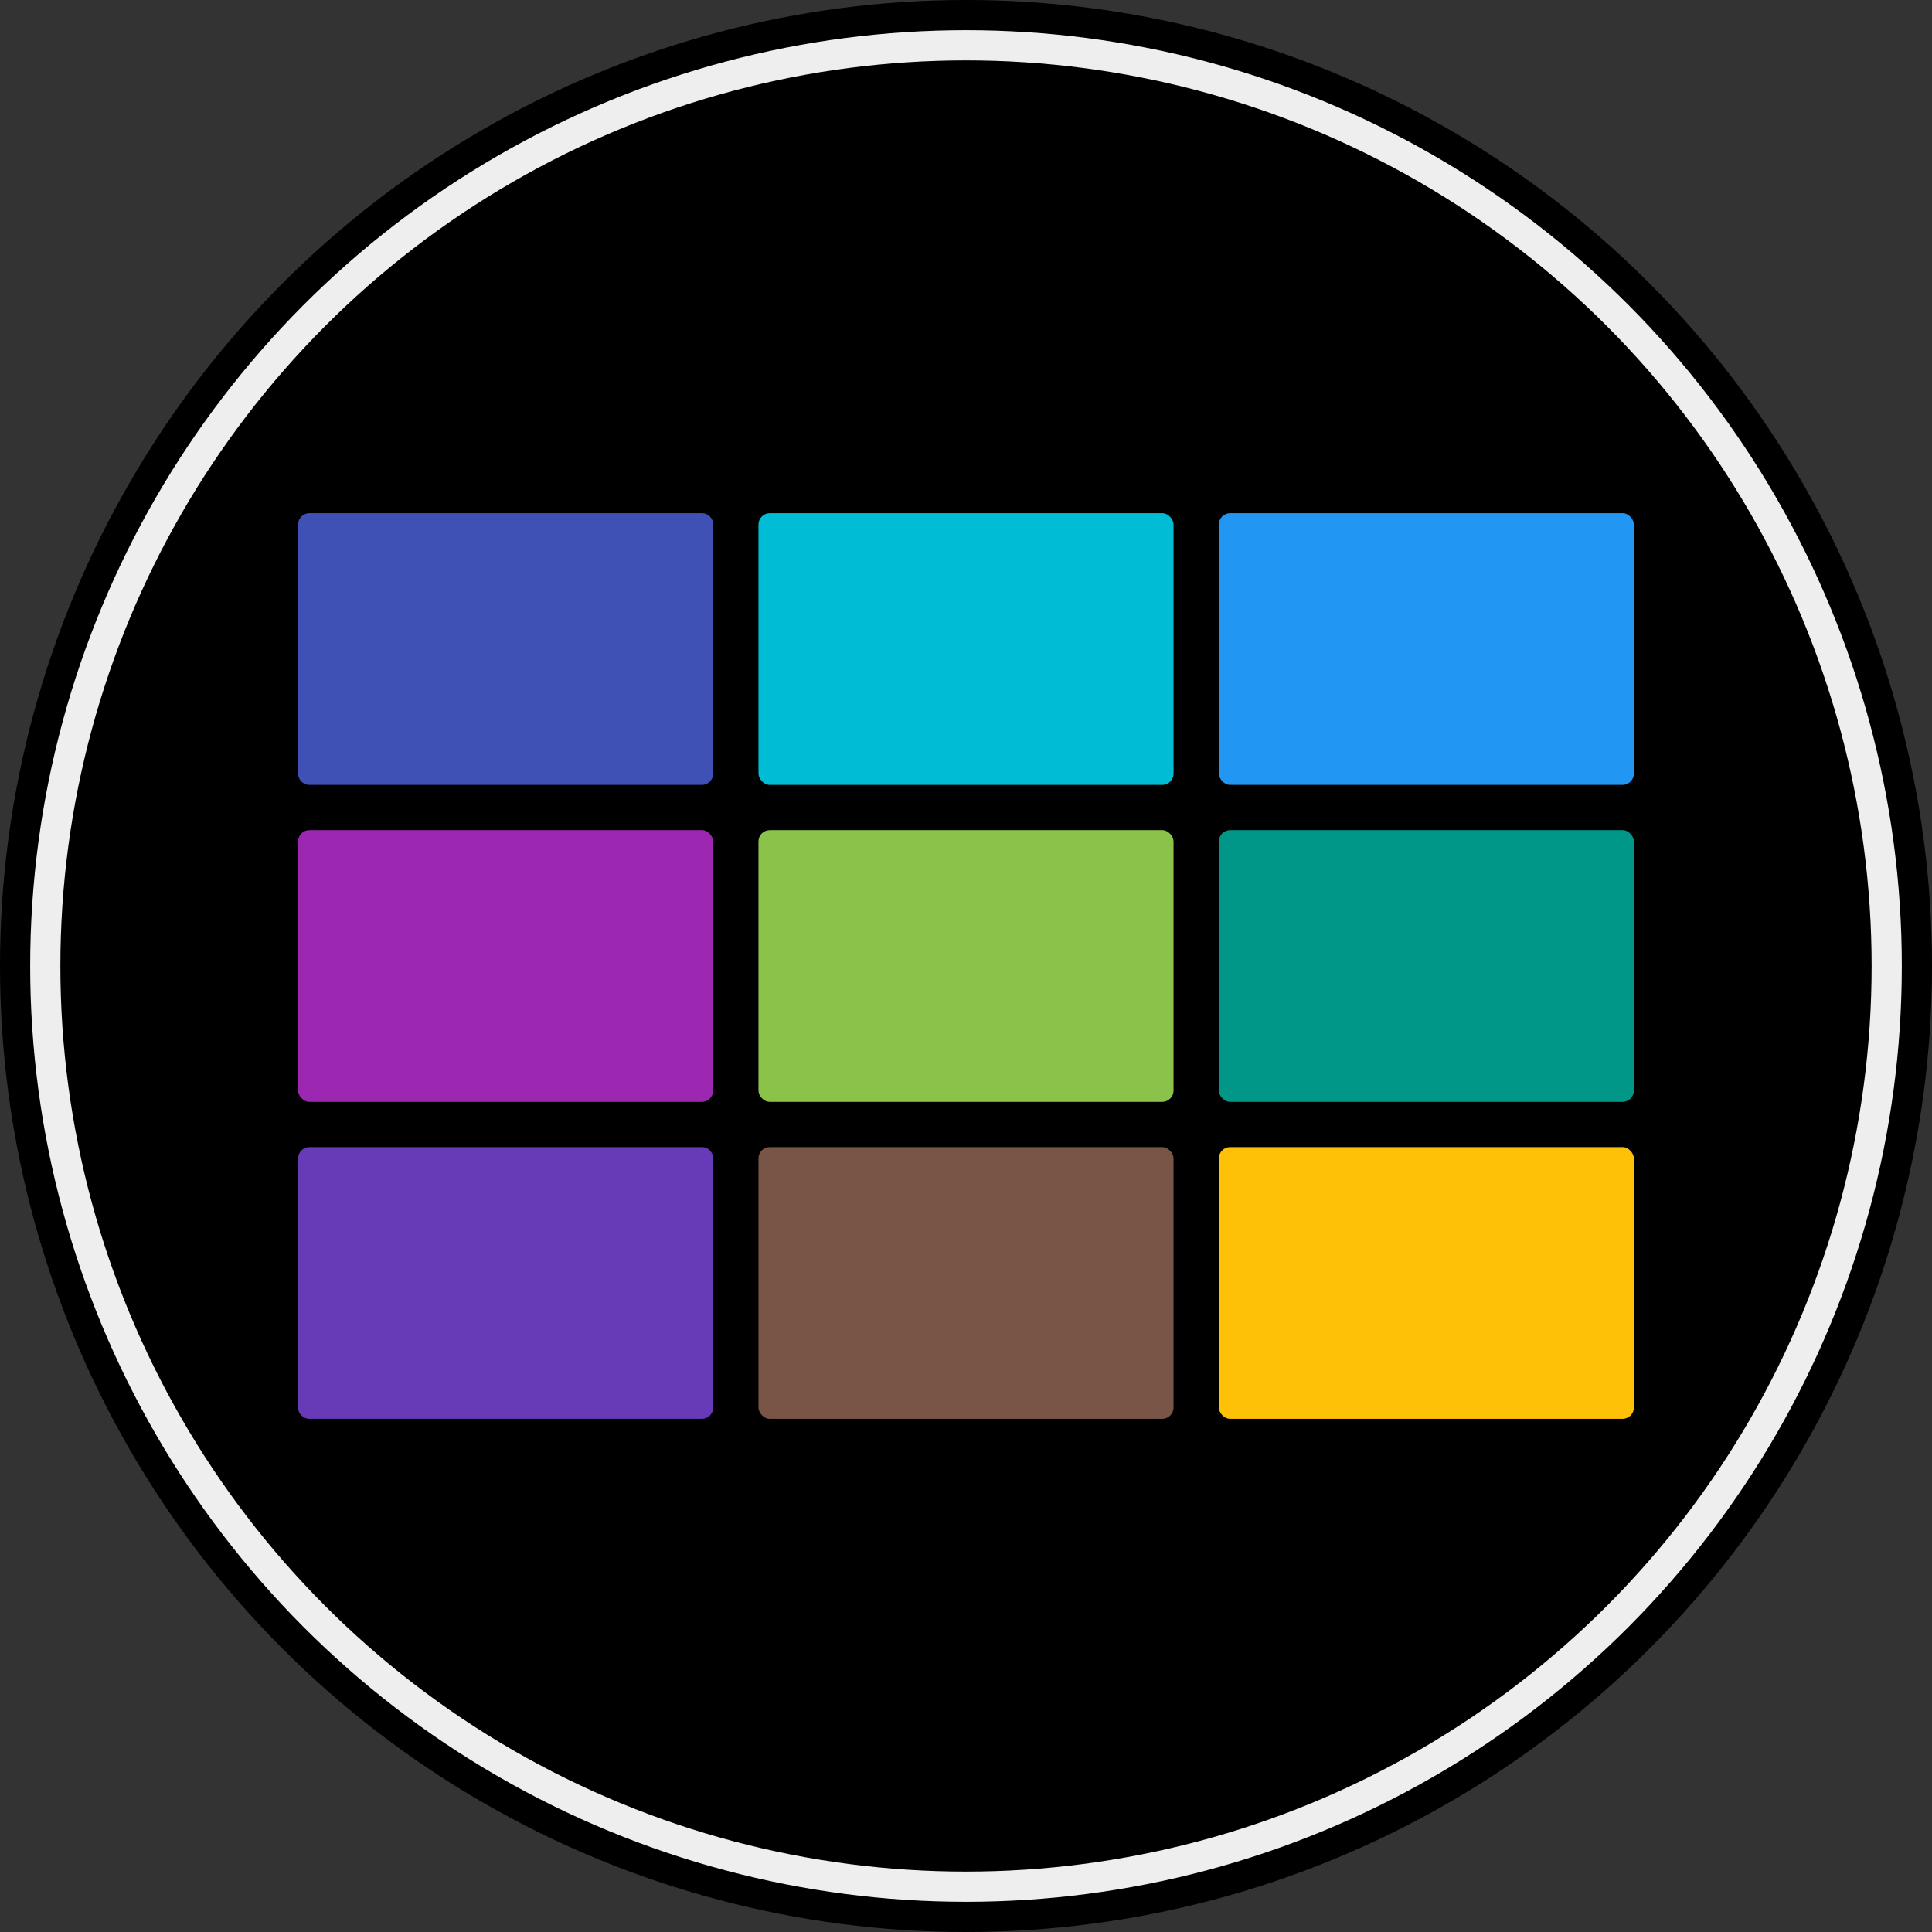 <svg id="Row_3" data-name="Row 3" xmlns="http://www.w3.org/2000/svg" width="512" height="512" viewBox="0 0 512 512">
  <rect x="0" y="0" width="512" height="512" fill="#333333" stroke="none"/>
  <defs>
    <style>
      .cls-1 {
        fill: #eee;
      }

      .cls-2 {
        fill: #ffc107;
      }

      .cls-3 {
        fill: #795548;
      }

      .cls-4 {
        fill: #673ab7;
      }

      .cls-10, .cls-4 {
        fill-rule: evenodd;
      }

      .cls-5 {
        fill: #009688;
      }

      .cls-6 {
        fill: #8bc34a;
      }

      .cls-7 {
        fill: #9c27b0;
      }

      .cls-8 {
        fill: #2196f3;
      }

      .cls-9 {
        fill: #00bcd4;
      }

      .cls-10 {
        fill: #3f51b5;
      }
    </style>
  </defs>
  <circle id="Border" cx="256" cy="256" r="256"/>
  <circle id="Outer_Circle" data-name="Outer Circle" class="cls-1" cx="256" cy="256" r="248"/>
  <circle id="Inner_Circle" data-name="Inner Circle" cx="256" cy="256" r="240"/>
  <rect class="cls-2" x="323" y="304" width="110" height="72" rx="3" ry="3"/>
  <rect class="cls-3" x="201" y="304" width="110" height="72" rx="3" ry="3"/>
  <path class="cls-4" d="M82.007,304h104a3,3,0,0,1,3,3v66a3,3,0,0,1-3,3h-104a3,3,0,0,1-3-3V307A3,3,0,0,1,82.007,304Z"/>
  <rect class="cls-5" x="323" y="220" width="110" height="72" rx="3" ry="3"/>
  <rect class="cls-6" x="201" y="220" width="110" height="72" rx="3" ry="3"/>
  <rect class="cls-7" x="79" y="220" width="110" height="72" rx="3" ry="3"/>
  <rect class="cls-8" x="323" y="136" width="110" height="72" rx="3" ry="3"/>
  <rect class="cls-9" x="201" y="136" width="110" height="72" rx="3" ry="3"/>
  <path class="cls-10" d="M82.007,136h104a3,3,0,0,1,3,3v66a3,3,0,0,1-3,3h-104a3,3,0,0,1-3-3V139A3,3,0,0,1,82.007,136Z"/>
</svg>
